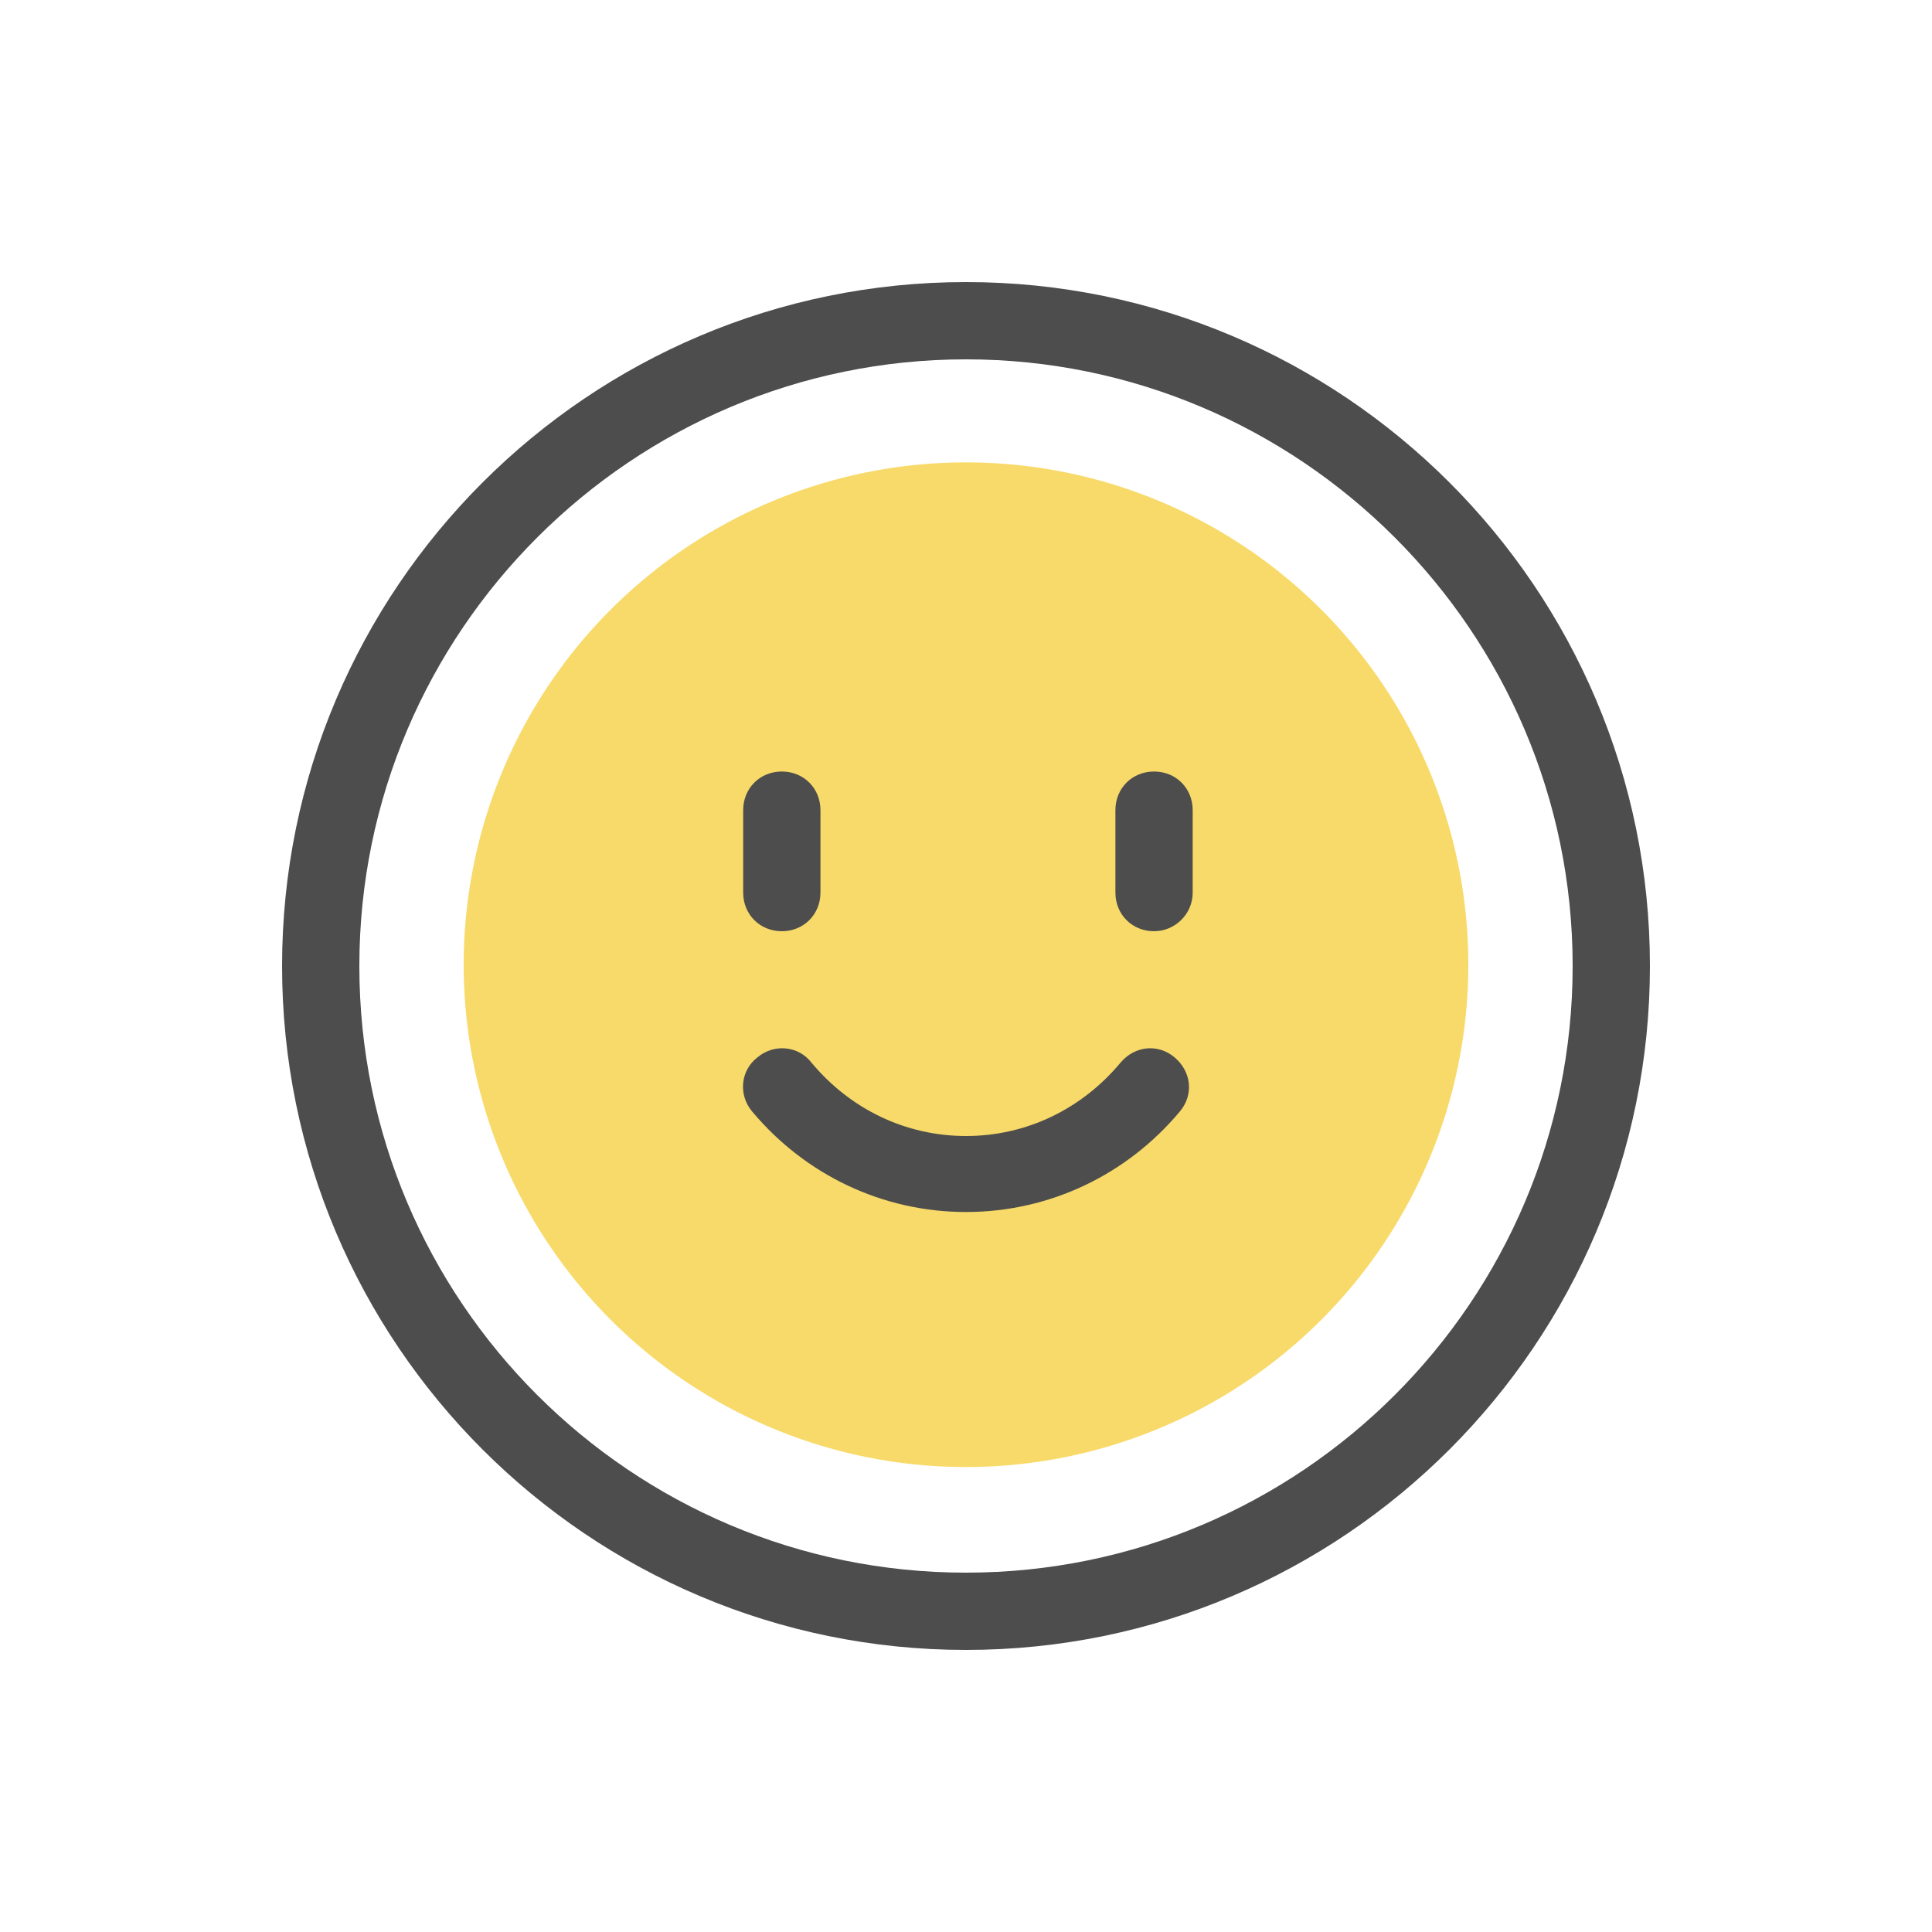 <svg t="1607062891537" class="icon" viewBox="0 0 1024 1024" version="1.1" xmlns="http://www.w3.org/2000/svg" p-id="12827" width="200" height="200"><path d="M512 511.317m-266.24 0a266.24 266.24 0 1 0 532.48 0 266.24 266.24 0 1 0-532.48 0Z" fill="rgba(245,203,43,0.7)" p-id="12828"></path><path d="M611.669 493.568c-11.605 0-20.48-8.875-20.48-20.48v-43.691c0-11.605 8.875-20.48 20.48-20.48s20.48 8.875 20.48 20.48v43.691c0 11.605-9.557 20.48-20.48 20.48zM414.379 493.568c-11.605 0-20.48-8.875-20.48-20.48v-43.691c0-11.605 8.875-20.48 20.48-20.48s20.48 8.875 20.48 20.48v43.691c0 11.605-8.875 20.48-20.48 20.48zM512 642.389c-44.373 0-85.333-19.797-113.323-53.248-7.509-8.875-6.144-21.845 2.731-28.672 8.875-7.509 21.845-6.144 28.672 2.731 20.48 24.576 49.835 38.912 81.92 38.912s61.44-14.336 81.92-38.912c7.509-8.875 19.797-10.24 28.672-2.731 8.875 7.509 10.24 19.797 2.731 28.672-27.989 33.451-68.949 53.248-113.323 53.248z" fill="#4D4D4D" p-id="12829"></path><path d="M512 874.496c-200.021 0-362.496-162.475-362.496-362.496S311.979 149.504 512 149.504s362.496 162.475 362.496 362.496-162.475 362.496-362.496 362.496z m0-684.032C335.189 190.464 190.464 334.507 190.464 512S334.507 833.536 512 833.536 833.536 689.493 833.536 512 688.811 190.464 512 190.464z" fill="#4D4D4D" p-id="12830"></path></svg>